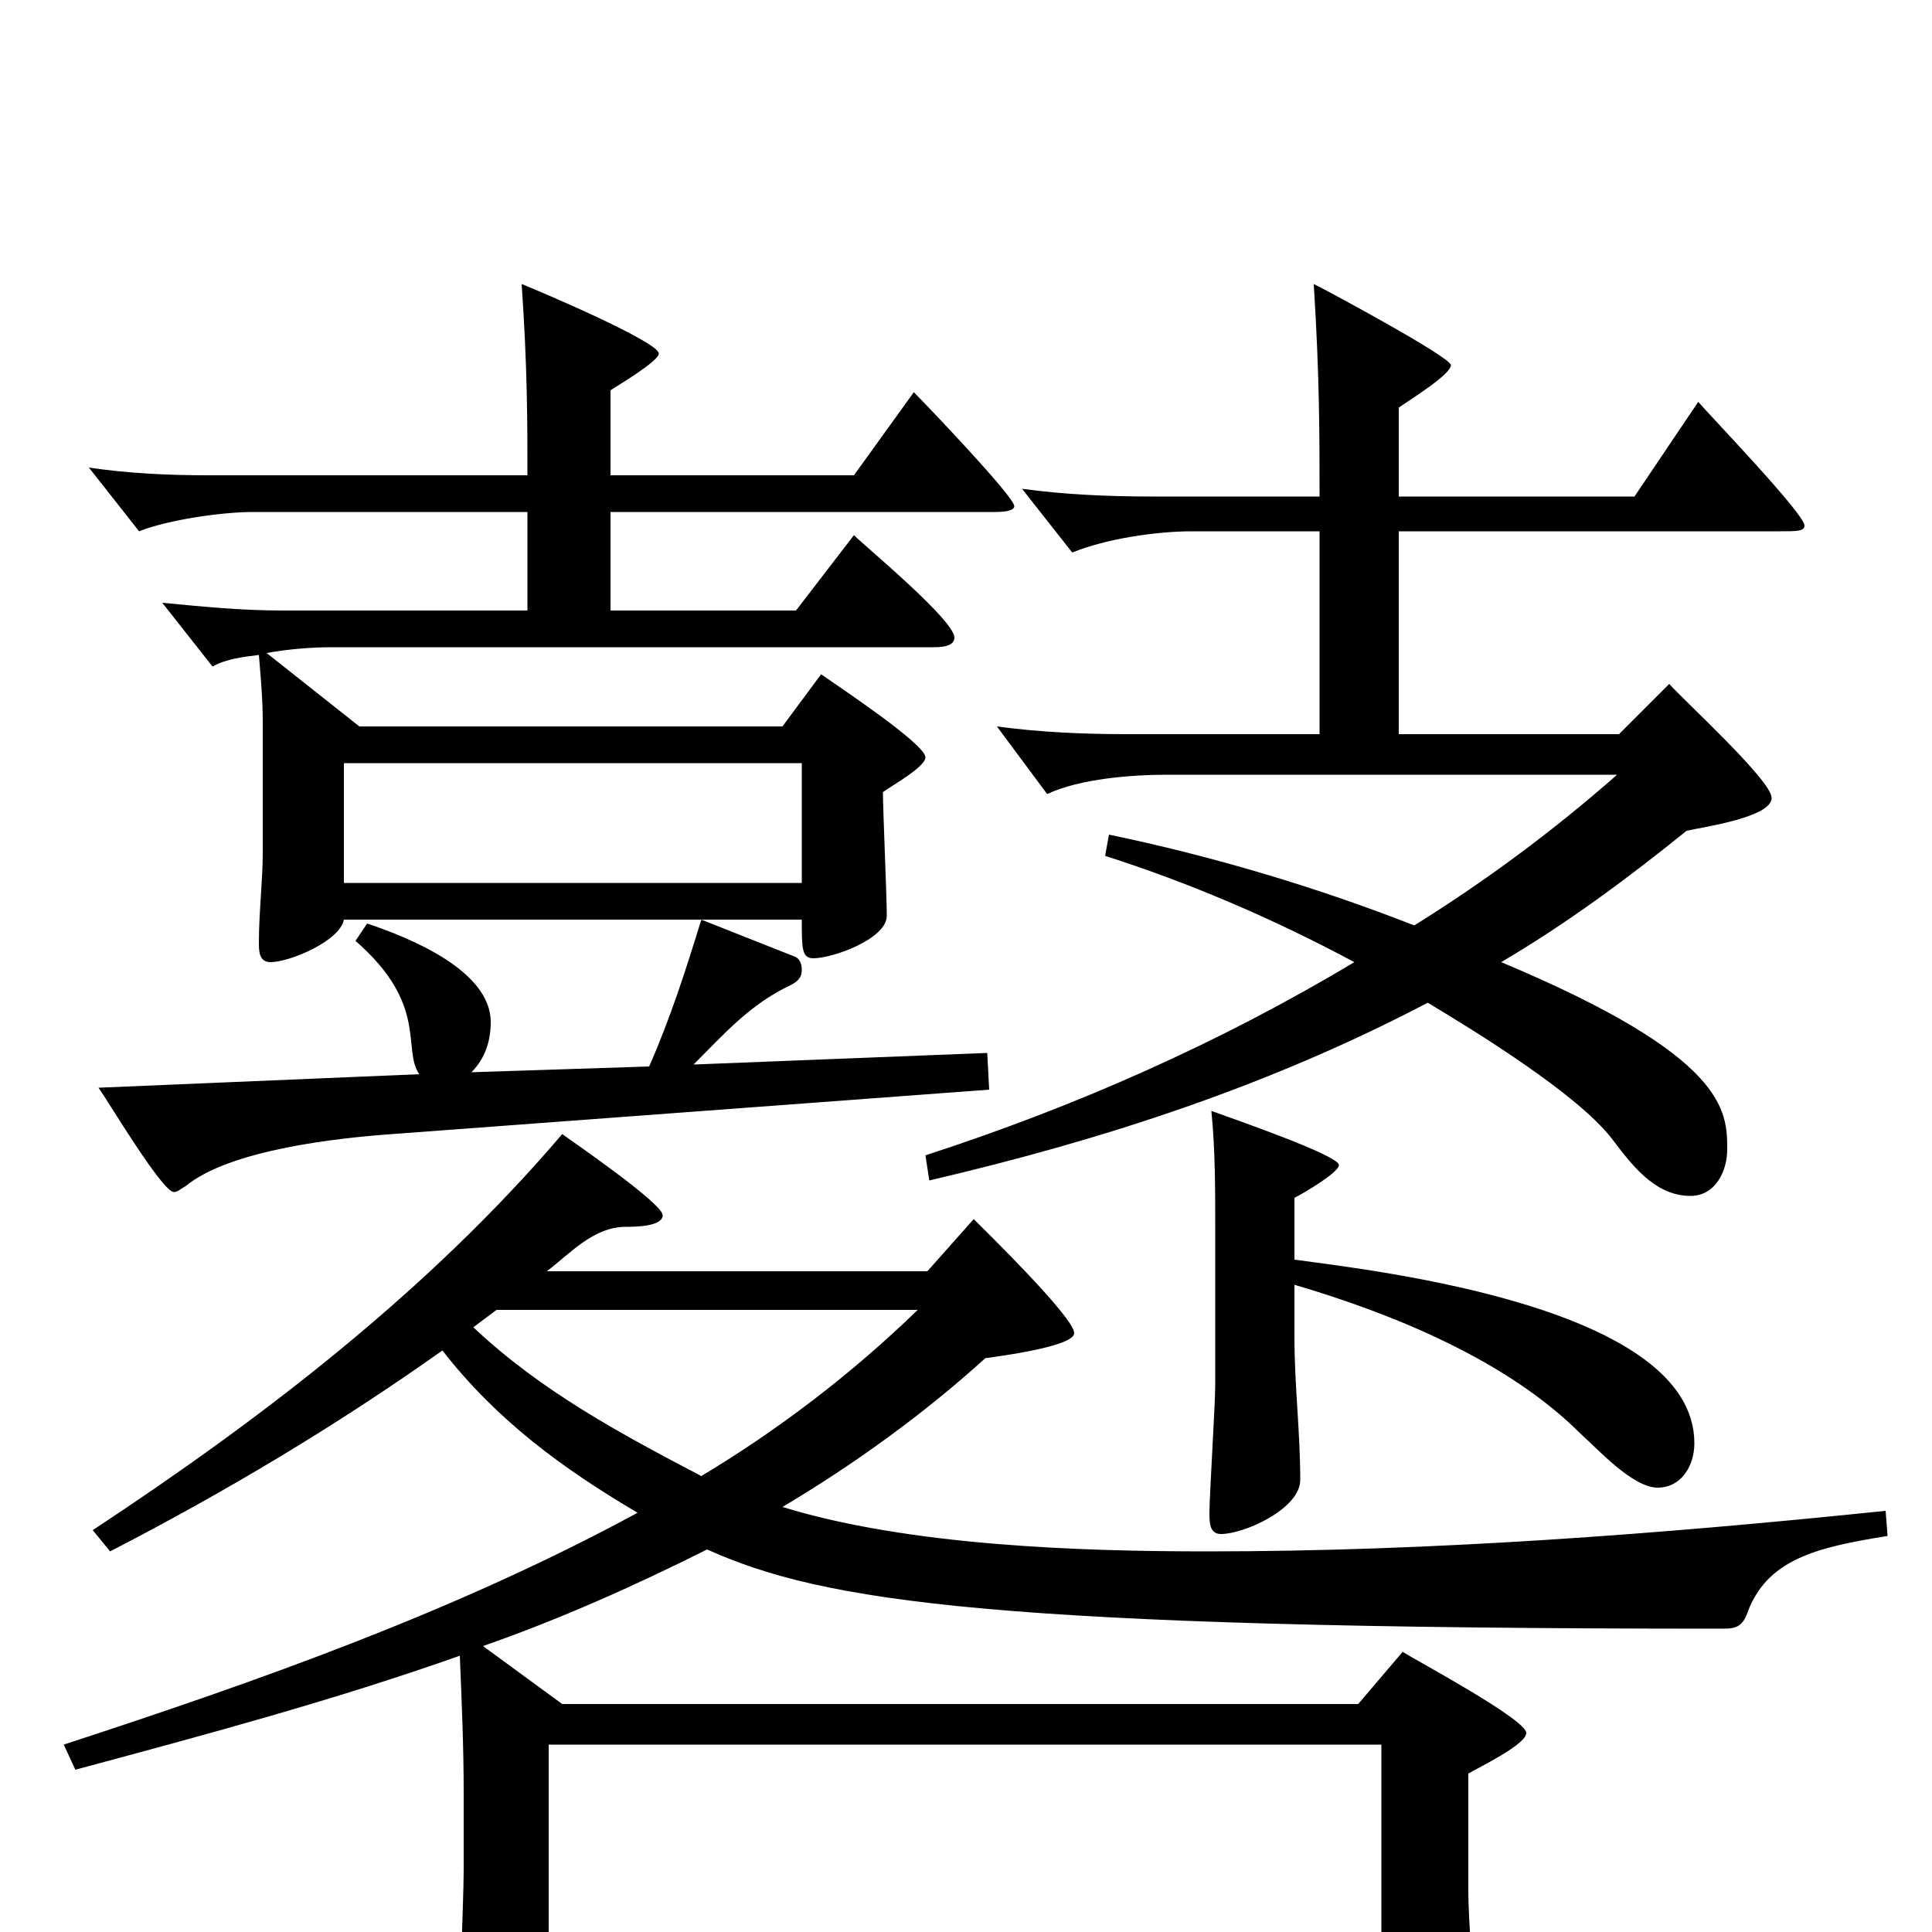 <svg xmlns="http://www.w3.org/2000/svg" viewBox="0 -1000 1000 1000">
	<path fill="#000000" d="M442 -754H316V-798C319 -800 341 -813 341 -817C341 -823 280 -849 270 -853C273 -810 273 -781 273 -754H107C87 -754 66 -755 46 -758L72 -725C87 -731 115 -735 131 -735H273V-684H146C125 -684 105 -686 84 -688L110 -655C117 -659 126 -660 134 -661C135 -649 136 -638 136 -626V-559C136 -544 134 -528 134 -512C134 -508 134 -502 140 -502C150 -502 176 -513 178 -524H363C355 -498 347 -473 336 -448L244 -445C251 -452 254 -461 254 -471C254 -498 211 -515 190 -522L184 -513C222 -480 208 -457 217 -444L51 -437C56 -430 84 -383 90 -383C92 -383 94 -385 96 -386C119 -405 175 -411 203 -413L512 -436L511 -455L359 -449C375 -465 388 -480 409 -490C413 -492 415 -494 415 -498C415 -501 414 -504 411 -505L363 -524H415C415 -509 415 -504 421 -504C431 -504 459 -514 459 -526C459 -536 457 -581 457 -590C461 -593 479 -603 479 -608C479 -615 432 -646 425 -651L405 -624H186L138 -662C149 -664 161 -665 172 -665H483C486 -665 494 -665 494 -670C494 -679 448 -717 442 -723L412 -684H316V-735H515C517 -735 525 -735 525 -738C525 -743 478 -792 473 -797ZM976 -218C860 -206 742 -197 625 -197C558 -197 470 -200 405 -220C442 -242 478 -268 510 -297C517 -298 556 -303 556 -310C556 -318 511 -362 504 -369L480 -342H283C295 -351 307 -365 324 -365C328 -365 343 -365 343 -371C343 -377 298 -408 291 -413C222 -332 136 -266 48 -208L57 -197C117 -228 174 -262 229 -301C257 -265 291 -240 330 -217C236 -166 134 -130 33 -97L39 -84C106 -102 173 -120 238 -143C239 -119 240 -96 240 -72V-32C240 -16 237 54 237 69C237 75 238 83 245 83C251 83 259 79 264 77C282 69 285 61 285 48C285 41 284 32 284 20H715C715 24 714 36 714 47C714 61 715 75 722 75C728 75 739 70 744 68C759 61 763 59 763 43C763 21 760 -1 760 -23V-82C765 -85 790 -97 790 -103C790 -110 734 -140 726 -145L703 -118H291L250 -148C290 -162 328 -179 366 -198C426 -171 514 -157 890 -157C897 -157 901 -157 904 -164C914 -193 940 -199 977 -205ZM257 -322H475C441 -289 403 -260 363 -236C321 -258 280 -280 245 -313ZM846 -743H724V-789C728 -792 751 -806 751 -811C751 -815 690 -848 680 -853C683 -805 683 -775 683 -743H596C574 -743 551 -744 529 -747L555 -714C572 -721 598 -725 617 -725H683V-620H583C561 -620 538 -621 516 -624L542 -589C559 -597 586 -599 604 -599H837C804 -570 769 -544 732 -521C681 -541 627 -557 574 -568L572 -557C616 -543 660 -524 701 -502C631 -460 556 -427 479 -402L481 -389C571 -410 657 -438 739 -481C764 -466 816 -434 834 -411C844 -398 856 -381 875 -381C888 -381 894 -394 894 -405C894 -425 894 -453 777 -502C811 -522 842 -545 873 -570C882 -572 917 -577 917 -587C917 -596 872 -637 864 -646L838 -620H724V-725H921C930 -725 934 -725 934 -728C934 -734 885 -785 879 -792ZM178 -543V-605H415V-543ZM284 0V-97H715V0ZM670 -380C674 -382 693 -393 693 -397C693 -402 638 -421 627 -425C629 -405 629 -385 629 -365V-283C629 -273 626 -226 626 -217C626 -212 626 -206 632 -206C644 -206 673 -219 673 -234C673 -259 670 -283 670 -308V-335C721 -320 780 -296 818 -258C827 -250 845 -230 858 -230C870 -230 877 -241 877 -253C877 -323 715 -342 670 -348Z"/>
</svg>